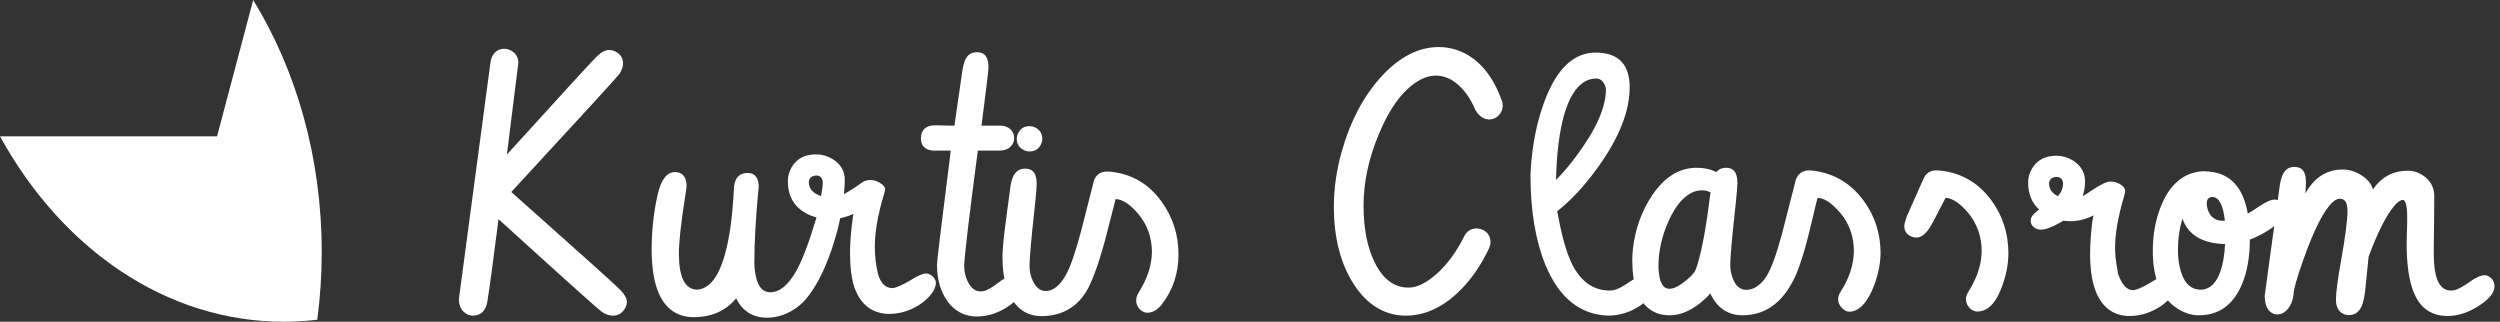 <svg width="373" height="48" viewBox="0 0 373 48" fill="none" xmlns="http://www.w3.org/2000/svg">
<rect x="0" y="0" width="373" height="48" fill="#333333" stroke="none"/>
<path fill-rule="evenodd" clip-rule="evenodd" d="M0 20.337C9.158 37.024 24.701 48.001 42.334 48.001C44.021 48.001 45.69 47.9 47.335 47.703C47.773 44.407 48 41.024 48 37.576C48 23.474 44.195 10.462 37.775 0L32.387 20.337H0Z" fill="white"/>
<path d="M72.713 44.989C72.47 46.374 71.758 47.076 70.577 47.093C70.177 47.093 69.813 46.981 69.483 46.759C68.805 46.315 68.467 45.596 68.467 44.604L73.182 9.28C73.217 9.006 73.295 8.733 73.417 8.459C73.799 7.672 74.415 7.279 75.266 7.279C75.596 7.279 75.918 7.364 76.23 7.536C76.925 7.912 77.298 8.493 77.35 9.28L75.631 23.056C84.194 13.615 88.692 8.716 89.126 8.356C89.734 7.758 90.324 7.459 90.897 7.459C91.28 7.459 91.636 7.561 91.966 7.766C92.626 8.16 92.956 8.724 92.956 9.46C92.956 9.973 92.765 10.511 92.382 11.076C91.913 11.674 86.547 17.532 76.282 28.648C77.411 29.64 78.679 30.769 80.086 32.034C87.38 38.516 91.531 42.253 92.539 43.245C93.181 43.895 93.511 44.493 93.529 45.041C93.529 45.434 93.407 45.801 93.164 46.144C92.747 46.776 92.191 47.093 91.497 47.093C90.889 47.093 90.324 46.905 89.803 46.528C89.213 46.118 84.072 41.509 74.381 32.701C73.564 39.097 73.008 43.193 72.713 44.989Z" fill="white"/>
<path d="M127.5 42.962C127.049 41.611 126.823 39.867 126.823 37.729C126.823 36.105 126.988 34.163 127.318 31.906C126.728 32.197 126.076 32.41 125.364 32.547C125.156 33.591 124.887 34.651 124.557 35.728C123.376 39.662 121.917 42.655 120.18 44.707C119.885 45.049 119.529 45.383 119.112 45.707C117.635 46.836 116.081 47.401 114.448 47.401C112.295 47.383 110.758 46.417 109.837 44.502C108.309 46.366 106.207 47.306 103.533 47.324C102.925 47.324 102.352 47.247 101.813 47.093C98.757 46.203 97.228 42.903 97.228 37.191C97.228 37.088 97.228 36.977 97.228 36.857C97.263 34.087 97.567 31.453 98.14 28.956C98.644 26.784 99.495 25.689 100.693 25.672C101.822 25.689 102.404 26.365 102.439 27.699C102.439 27.955 102.36 28.537 102.204 29.443C101.596 33.325 101.292 36.122 101.292 37.832C101.292 41.389 102.204 43.185 104.028 43.219C106.477 43.048 108.135 39.893 109.004 33.753C109.229 32.094 109.394 30.23 109.499 28.161C109.516 27.99 109.525 27.887 109.525 27.853C109.664 26.502 110.332 25.818 111.531 25.801C111.652 25.801 111.774 25.809 111.895 25.826C112.764 25.997 113.198 26.681 113.198 27.878C112.764 32.291 112.547 36.062 112.547 39.191C112.547 39.636 112.581 40.089 112.651 40.551C112.929 42.586 113.684 43.604 114.917 43.604C116.289 43.604 117.566 42.578 118.747 40.526C119.668 38.935 120.692 36.241 121.821 32.445C121.265 32.291 120.744 32.086 120.258 31.829C118.452 30.82 117.549 29.221 117.549 27.032C117.549 26.314 117.731 25.63 118.096 24.98C118.86 23.68 120.076 23.03 121.743 23.03C122.594 23.03 123.402 23.252 124.166 23.697C125.416 24.45 126.042 25.501 126.042 26.852C126.042 27.4 125.998 28.101 125.911 28.956C126.589 28.614 127.5 28.032 128.647 27.212C128.977 26.989 129.368 26.869 129.819 26.852C130.514 26.869 131.113 27.092 131.617 27.519C131.895 27.742 132.042 27.973 132.06 28.212C132.06 28.4 131.999 28.674 131.877 29.033C130.974 32.043 130.522 34.634 130.522 36.806C130.522 38.174 130.67 39.482 130.965 40.731C130.965 40.765 130.974 40.808 130.991 40.859C131.391 42.279 132.12 42.988 133.18 42.988C133.701 42.937 134.569 42.561 135.785 41.859C136.862 41.158 137.661 40.808 138.182 40.808C138.442 40.808 138.703 40.902 138.963 41.09C139.415 41.415 139.641 41.8 139.641 42.244C139.571 43.202 138.885 44.185 137.583 45.194C136.037 46.289 134.387 46.836 132.633 46.836C132.233 46.836 131.834 46.793 131.434 46.708C129.576 46.297 128.265 45.049 127.5 42.962ZM120.675 27.212C120.692 28.169 121.3 28.853 122.498 29.264C122.672 28.357 122.759 27.673 122.759 27.212C122.759 27.109 122.742 26.998 122.707 26.878C122.585 26.416 122.264 26.185 121.743 26.185C121.656 26.185 121.552 26.203 121.43 26.237C120.927 26.373 120.675 26.698 120.675 27.212Z" fill="white"/>
<path d="M139.51 18.695C139.528 18.695 139.615 18.695 139.771 18.695C140.744 18.729 141.621 18.746 142.402 18.746L143.548 10.819C143.618 10.289 143.705 9.844 143.809 9.485C144.122 8.356 144.756 7.792 145.711 7.792C145.902 7.792 146.093 7.809 146.284 7.843C147.083 8.031 147.482 8.775 147.482 10.075C147.482 10.486 147.135 13.376 146.44 18.746H149.176C149.645 18.746 150.053 18.84 150.4 19.028C151.008 19.387 151.312 19.918 151.312 20.619C151.312 20.927 151.234 21.217 151.077 21.491C150.678 22.141 150.027 22.466 149.124 22.466H145.893C144.538 32.727 143.861 38.482 143.861 39.73C143.861 40.517 144.026 41.252 144.356 41.936C144.842 42.962 145.485 43.476 146.284 43.476C146.475 43.476 146.675 43.45 146.883 43.399C147.352 43.279 148.021 42.886 148.889 42.219C149.74 41.552 150.452 41.218 151.025 41.218C151.269 41.218 151.503 41.269 151.729 41.372C152.354 41.68 152.667 42.15 152.667 42.783C152.615 43.672 151.946 44.596 150.661 45.553C149.098 46.665 147.439 47.221 145.685 47.221C143.965 47.204 142.558 46.494 141.464 45.092C140.353 43.604 139.797 41.731 139.797 39.474C139.797 38.978 140.483 33.308 141.855 22.466H139.51C139.406 22.466 139.302 22.466 139.198 22.466C137.999 22.363 137.4 21.747 137.4 20.619C137.4 20.311 137.452 20.029 137.557 19.772C137.869 19.054 138.52 18.695 139.51 18.695Z" fill="white"/>
<path d="M163.218 26.955C163.53 26.066 164.173 25.613 165.146 25.595H165.302C165.684 25.613 166.066 25.655 166.448 25.724C169.262 26.185 171.554 27.648 173.326 30.11C174.993 32.419 175.827 35.036 175.827 37.96C175.827 40.748 175.028 43.193 173.43 45.297C173.395 45.331 173.361 45.383 173.326 45.451C172.666 46.255 171.945 46.657 171.163 46.657C170.886 46.657 170.608 46.562 170.33 46.374C169.791 45.981 169.522 45.451 169.522 44.784C169.522 44.562 169.566 44.331 169.652 44.091C169.652 44.091 169.748 43.912 169.939 43.553C171.207 41.535 171.85 39.542 171.867 37.575C171.867 37.353 171.858 37.122 171.841 36.883C171.667 34.694 170.799 32.821 169.236 31.265C168.211 30.239 167.282 29.717 166.448 29.7C166.274 30.367 165.962 31.59 165.51 33.368C164.555 37.285 163.608 40.278 162.671 42.347C161.229 45.528 158.806 47.136 155.402 47.17C153.943 47.17 152.736 46.674 151.781 45.682C150.305 44.143 149.566 41.688 149.566 38.319C149.566 37.191 149.792 34.976 150.244 31.675C150.47 30.068 150.626 28.896 150.713 28.161C150.73 27.973 150.756 27.784 150.791 27.596C151.069 25.972 151.772 25.159 152.901 25.159C153.127 25.159 153.344 25.185 153.552 25.236C154.299 25.441 154.673 26.168 154.673 27.417C154.673 27.913 154.586 28.982 154.412 30.623C153.874 35.48 153.604 38.499 153.604 39.679C153.604 40.483 153.769 41.227 154.099 41.911C154.586 42.92 155.228 43.424 156.027 43.424C157.122 43.407 158.111 42.629 158.997 41.09C159.709 39.824 160.5 37.533 161.368 34.215C161.403 34.061 162.019 31.641 163.218 26.955ZM151.703 20.721C151.703 20.413 151.781 20.114 151.937 19.823C152.285 19.156 152.84 18.823 153.604 18.823C153.917 18.823 154.221 18.9 154.516 19.054C155.176 19.413 155.506 19.969 155.506 20.721C155.506 21.029 155.428 21.328 155.272 21.619C154.924 22.269 154.369 22.594 153.604 22.594C153.275 22.594 152.971 22.517 152.693 22.363C152.033 22.004 151.703 21.457 151.703 20.721Z" fill="white"/>
<path d="M220.141 16.437C219.759 15.514 219.29 14.676 218.734 13.923C217.38 12.162 215.886 11.281 214.253 11.281C213.194 11.281 212.126 11.666 211.049 12.435C209 13.872 207.237 16.369 205.76 19.926C204.215 23.586 203.442 27.177 203.442 30.7C203.442 34.087 203.998 36.908 205.109 39.166C206.342 41.663 208.027 42.911 210.163 42.911C211.153 42.911 212.256 42.467 213.472 41.577C215.382 40.158 217.024 38.097 218.396 35.395C218.43 35.292 218.482 35.19 218.552 35.087C218.951 34.42 219.533 34.087 220.297 34.087C220.662 34.087 221.01 34.172 221.34 34.343C222.034 34.736 222.382 35.335 222.382 36.139C222.382 36.429 222.295 36.763 222.121 37.139C221.01 39.465 219.672 41.441 218.109 43.065C215.504 45.75 212.708 47.093 209.72 47.093C209.338 47.093 208.956 47.067 208.574 47.016C205.899 46.639 203.685 45.075 201.931 42.321C199.986 39.26 199.013 35.429 199.013 30.829C199.013 28.092 199.412 25.322 200.211 22.517C201.462 18.105 203.39 14.445 205.995 11.537C208.722 8.527 211.605 7.022 214.644 7.022C215.947 7.022 217.189 7.305 218.37 7.869C220.871 9.1 222.746 11.418 223.997 14.821C224.136 15.146 224.205 15.462 224.205 15.77C224.205 16.129 224.11 16.471 223.919 16.796C223.502 17.48 222.903 17.822 222.121 17.822C221.322 17.771 220.662 17.309 220.141 16.437Z" fill="white"/>
<path d="M239.888 47.093C235.703 46.922 232.603 44.408 230.588 39.551C229.094 35.891 228.347 31.41 228.347 26.108C228.347 25.835 228.365 25.484 228.4 25.057C228.643 21.448 229.32 18.139 230.432 15.129C232.238 10.272 234.791 7.843 238.091 7.843C238.265 7.843 238.447 7.852 238.638 7.869C241.643 8.057 243.145 9.776 243.145 13.025C243.145 16.565 241.599 20.499 238.508 24.826C236.545 27.579 234.487 29.811 232.333 31.521C232.924 34.771 233.575 37.208 234.287 38.832C235.607 41.842 237.57 43.347 240.175 43.347C240.349 43.347 240.531 43.33 240.722 43.296C241.295 43.193 242.094 42.783 243.119 42.065C244.109 41.398 244.882 41.064 245.438 41.064C245.681 41.064 245.915 41.141 246.141 41.295C246.645 41.637 246.896 42.099 246.896 42.68C246.862 43.57 246.219 44.485 244.969 45.425C243.405 46.537 241.712 47.093 239.888 47.093ZM238.117 11.717C237.092 11.734 236.189 12.17 235.408 13.025C233.428 15.232 232.342 19.84 232.151 26.852C233.193 25.809 234.235 24.578 235.277 23.158C238.16 19.276 239.602 16.001 239.602 13.333C239.602 13.196 239.567 13.034 239.498 12.846C239.22 12.093 238.76 11.717 238.117 11.717Z" fill="white"/>
<path d="M265.862 34.933C265.862 34.933 266.557 32.214 267.946 26.775C268.311 25.886 268.954 25.433 269.874 25.416C270.222 25.433 270.569 25.467 270.916 25.518C273.834 25.98 276.205 27.442 278.029 29.905C279.731 32.214 280.582 34.848 280.582 37.806C280.547 39.636 280.113 41.5 279.279 43.399C278.324 45.468 277.204 46.503 275.918 46.503C275.571 46.503 275.241 46.357 274.928 46.067C274.477 45.639 274.251 45.169 274.251 44.656C274.251 44.433 274.294 44.202 274.381 43.963C274.381 43.963 274.485 43.775 274.694 43.399C275.944 41.432 276.578 39.44 276.596 37.422C276.596 37.182 276.587 36.943 276.57 36.703C276.396 34.497 275.519 32.624 273.938 31.085C272.931 30.059 272.01 29.537 271.177 29.52C271.003 30.17 270.717 31.35 270.317 33.06C269.431 36.891 268.58 39.679 267.764 41.423C265.975 45.169 263.379 47.041 259.975 47.041C257.786 47.024 256.188 45.938 255.181 43.783C254.955 44.04 254.695 44.305 254.399 44.579C252.645 46.221 250.874 47.041 249.085 47.041C247.973 47.041 247.018 46.759 246.219 46.195C244.43 44.946 243.536 42.501 243.536 38.858C243.536 38.277 243.57 37.661 243.64 37.011C244.005 34.087 244.943 31.487 246.454 29.212C248.312 26.425 250.535 25.031 253.123 25.031C254.252 25.031 255.233 25.245 256.067 25.672C256.414 25.262 256.874 25.048 257.447 25.031C257.673 25.031 257.89 25.057 258.099 25.108C258.846 25.313 259.219 26.04 259.219 27.288C259.219 27.784 259.132 28.853 258.958 30.495C258.42 35.352 258.151 38.371 258.151 39.551C258.151 40.201 258.264 40.825 258.49 41.423C258.924 42.638 259.61 43.245 260.548 43.245C261.677 43.228 262.675 42.561 263.544 41.244C264.273 40.081 265.046 37.977 265.862 34.933ZM252.81 40.602C252.932 40.414 253.079 40.047 253.253 39.499C253.965 37.173 254.617 33.574 255.207 28.699C254.773 28.494 254.373 28.392 254.009 28.392C253.679 28.392 253.349 28.434 253.019 28.52C251.421 28.999 250.066 30.487 248.955 32.983C247.947 35.224 247.444 37.456 247.444 39.679C247.444 40.004 247.461 40.312 247.496 40.602C247.652 42.261 248.182 43.091 249.085 43.091C249.571 43.091 250.162 42.851 250.856 42.373C251.673 41.808 252.324 41.218 252.81 40.602Z" fill="white"/>
<path d="M284.463 32.342C284.481 32.308 284.515 32.231 284.568 32.111C286.148 28.588 286.938 26.81 286.938 26.775C286.938 26.758 286.947 26.741 286.964 26.724C287.312 25.852 287.972 25.416 288.944 25.416C289.292 25.433 289.648 25.467 290.012 25.518C292.93 25.963 295.301 27.425 297.125 29.905C298.809 32.214 299.652 34.848 299.652 37.806C299.652 39.363 299.339 40.996 298.714 42.706C297.811 45.22 296.577 46.477 295.014 46.477C294.736 46.477 294.45 46.383 294.155 46.195C293.599 45.784 293.321 45.254 293.321 44.604C293.321 44.382 293.373 44.151 293.477 43.912C293.477 43.912 293.573 43.741 293.764 43.399C295.014 41.398 295.648 39.405 295.666 37.422C295.666 37.199 295.657 36.968 295.64 36.729C295.466 34.523 294.598 32.641 293.034 31.085C292.01 30.059 291.089 29.537 290.273 29.52C289.978 30.068 289.344 31.29 288.371 33.189C288.371 33.189 288.362 33.206 288.345 33.24C288.328 33.274 288.31 33.3 288.293 33.317C287.546 34.736 286.756 35.446 285.922 35.446C285.679 35.446 285.427 35.395 285.167 35.292C284.472 34.984 284.125 34.471 284.125 33.753C284.125 33.479 284.211 33.095 284.385 32.599C284.42 32.479 284.446 32.393 284.463 32.342Z" fill="white"/>
<path d="M316.012 40.859C316.012 40.876 316.021 40.893 316.038 40.91C316.594 42.501 317.332 43.296 318.253 43.296C318.791 43.262 319.659 42.886 320.858 42.167C321.935 41.466 322.742 41.115 323.281 41.115C323.541 41.115 323.802 41.201 324.062 41.372C324.514 41.714 324.74 42.107 324.74 42.552C324.67 43.493 323.984 44.468 322.682 45.477C321.118 46.588 319.468 47.144 317.732 47.144C316.585 47.144 315.595 46.853 314.762 46.272C312.816 44.904 311.844 42.124 311.844 37.934C311.844 37.114 311.879 36.25 311.948 35.344C312.087 33.599 312.226 32.53 312.365 32.137C311.219 32.718 310.029 33.009 308.796 33.009C308.657 33.009 308.448 32.992 308.171 32.958C308.032 32.941 307.927 32.932 307.858 32.932C307.806 32.966 307.606 33.078 307.259 33.266C306.095 33.933 305.157 34.266 304.445 34.266C304.237 34.266 304.02 34.215 303.794 34.112C303.255 33.839 302.986 33.445 302.986 32.932C302.986 32.847 302.995 32.761 303.012 32.676C303.064 32.334 303.334 31.974 303.82 31.598C304.011 31.461 304.15 31.35 304.237 31.265C303.16 30.29 302.613 28.956 302.595 27.263C302.595 26.527 302.778 25.843 303.143 25.211C303.907 23.894 305.122 23.235 306.79 23.235C307.641 23.235 308.448 23.458 309.213 23.902C310.463 24.672 311.088 25.732 311.088 27.083C311.088 27.887 310.967 28.614 310.724 29.264C310.984 29.144 311.436 28.862 312.078 28.417C313.398 27.528 314.328 27.083 314.866 27.083C315.578 27.1 316.177 27.314 316.664 27.725C316.924 27.947 317.063 28.195 317.08 28.468C317.08 28.571 317.054 28.725 317.002 28.93C316.95 29.084 316.924 29.195 316.924 29.264C316.021 32.274 315.569 34.856 315.569 37.011C315.569 37.952 315.682 39.012 315.908 40.192C315.96 40.5 315.995 40.722 316.012 40.859ZM307.806 27.417C307.806 27.297 307.788 27.169 307.754 27.032C307.597 26.604 307.276 26.391 306.79 26.391C306.686 26.391 306.573 26.408 306.451 26.442C305.965 26.596 305.722 26.921 305.722 27.417C305.739 28.221 306.173 28.836 307.024 29.264C307.528 28.734 307.788 28.118 307.806 27.417Z" fill="white"/>
<path d="M328.726 25.544C329.333 25.561 329.907 25.621 330.445 25.724C333.12 26.288 334.761 28.34 335.369 31.88C335.699 31.692 336.246 31.342 337.01 30.829C338.052 30.127 338.842 29.777 339.381 29.777C339.641 29.777 339.893 29.854 340.136 30.008C340.675 30.35 340.944 30.811 340.944 31.393C340.927 31.974 340.544 32.616 339.798 33.317C338.738 34.275 337.366 35.087 335.681 35.754C335.664 38.422 335.256 40.679 334.457 42.526C333.154 45.536 331.018 47.041 328.048 47.041C326.989 47.041 325.929 46.708 324.87 46.041C322.421 44.45 321.197 41.586 321.197 37.447C321.197 34.95 321.622 32.676 322.473 30.623C323.81 27.391 325.895 25.698 328.726 25.544ZM331.982 36.421C331.305 36.404 330.662 36.336 330.054 36.216C327.762 35.737 326.285 34.54 325.625 32.624C325.174 34.061 324.948 35.626 324.948 37.319C324.948 38.14 325.026 38.935 325.182 39.705C325.669 42.048 326.728 43.219 328.361 43.219C328.899 43.219 329.386 43.057 329.82 42.732C331.088 41.774 331.808 39.67 331.982 36.421ZM331.591 32.932C331.591 32.932 331.713 32.932 331.956 32.932C331.695 30.589 331.07 29.409 330.08 29.392C329.993 29.392 329.907 29.401 329.82 29.418C329.438 29.555 329.247 29.837 329.247 30.264C329.247 30.64 329.307 31.008 329.429 31.367C329.811 32.41 330.532 32.932 331.591 32.932Z" fill="white"/>
<path d="M342.194 43.989C342.125 44.604 341.943 45.16 341.647 45.656C341.144 46.494 340.51 46.913 339.746 46.913C339.554 46.913 339.372 46.879 339.198 46.81C338.33 46.451 337.896 45.545 337.896 44.091L340.11 27.904C340.145 27.596 340.197 27.306 340.267 27.032C340.562 25.613 341.23 24.903 342.273 24.903C342.498 24.903 342.715 24.928 342.924 24.98C343.671 25.185 344.044 25.912 344.044 27.16C344.044 27.656 344.018 28.221 343.966 28.853C343.983 28.819 344.009 28.776 344.044 28.725C345.347 26.433 347.196 25.288 349.593 25.288C350.305 25.288 351.043 25.476 351.808 25.852C352.989 26.451 353.735 27.254 354.048 28.263C355.299 26.416 357.027 25.484 359.232 25.467C360.083 25.467 360.874 25.724 361.603 26.237C362.663 26.989 363.192 27.998 363.192 29.264C363.192 30.085 363.184 31.342 363.166 33.035C363.131 34.899 363.114 36.327 363.114 37.319C363.114 38.088 363.131 38.755 363.166 39.32C363.375 42.005 364.208 43.347 365.667 43.347C365.841 43.347 366.023 43.33 366.214 43.296C366.718 43.176 367.456 42.774 368.429 42.09C369.384 41.406 370.148 41.064 370.721 41.064C370.947 41.064 371.164 41.133 371.373 41.269C371.911 41.594 372.18 42.099 372.18 42.783C372.18 42.834 372.171 42.903 372.154 42.988C372.033 43.809 371.312 44.656 369.992 45.528C368.377 46.605 366.77 47.144 365.172 47.144C363.87 47.144 362.767 46.793 361.864 46.092C360.005 44.621 359.076 41.398 359.076 36.421C359.076 36.13 359.085 35.66 359.102 35.01C359.137 34.069 359.154 33.257 359.154 32.573C359.154 30.777 358.946 29.862 358.529 29.828C358.182 29.828 357.773 30.093 357.305 30.623C356.089 32.009 354.786 34.565 353.397 38.294L352.954 42.68C352.85 43.809 352.702 44.673 352.511 45.271C352.146 46.434 351.452 47.016 350.427 47.016C350.149 47.016 349.888 46.956 349.645 46.836C348.898 46.494 348.525 45.784 348.525 44.707C348.525 43.664 348.768 41.791 349.254 39.089C349.914 35.378 350.244 32.838 350.244 31.47C350.244 31.111 350.21 30.794 350.14 30.521C350.001 29.939 349.637 29.649 349.046 29.649C348.733 29.666 348.386 29.845 348.004 30.187C346.719 31.384 345.295 34.172 343.731 38.55C342.707 41.406 342.194 43.219 342.194 43.989Z" fill="white"/>
</svg>
